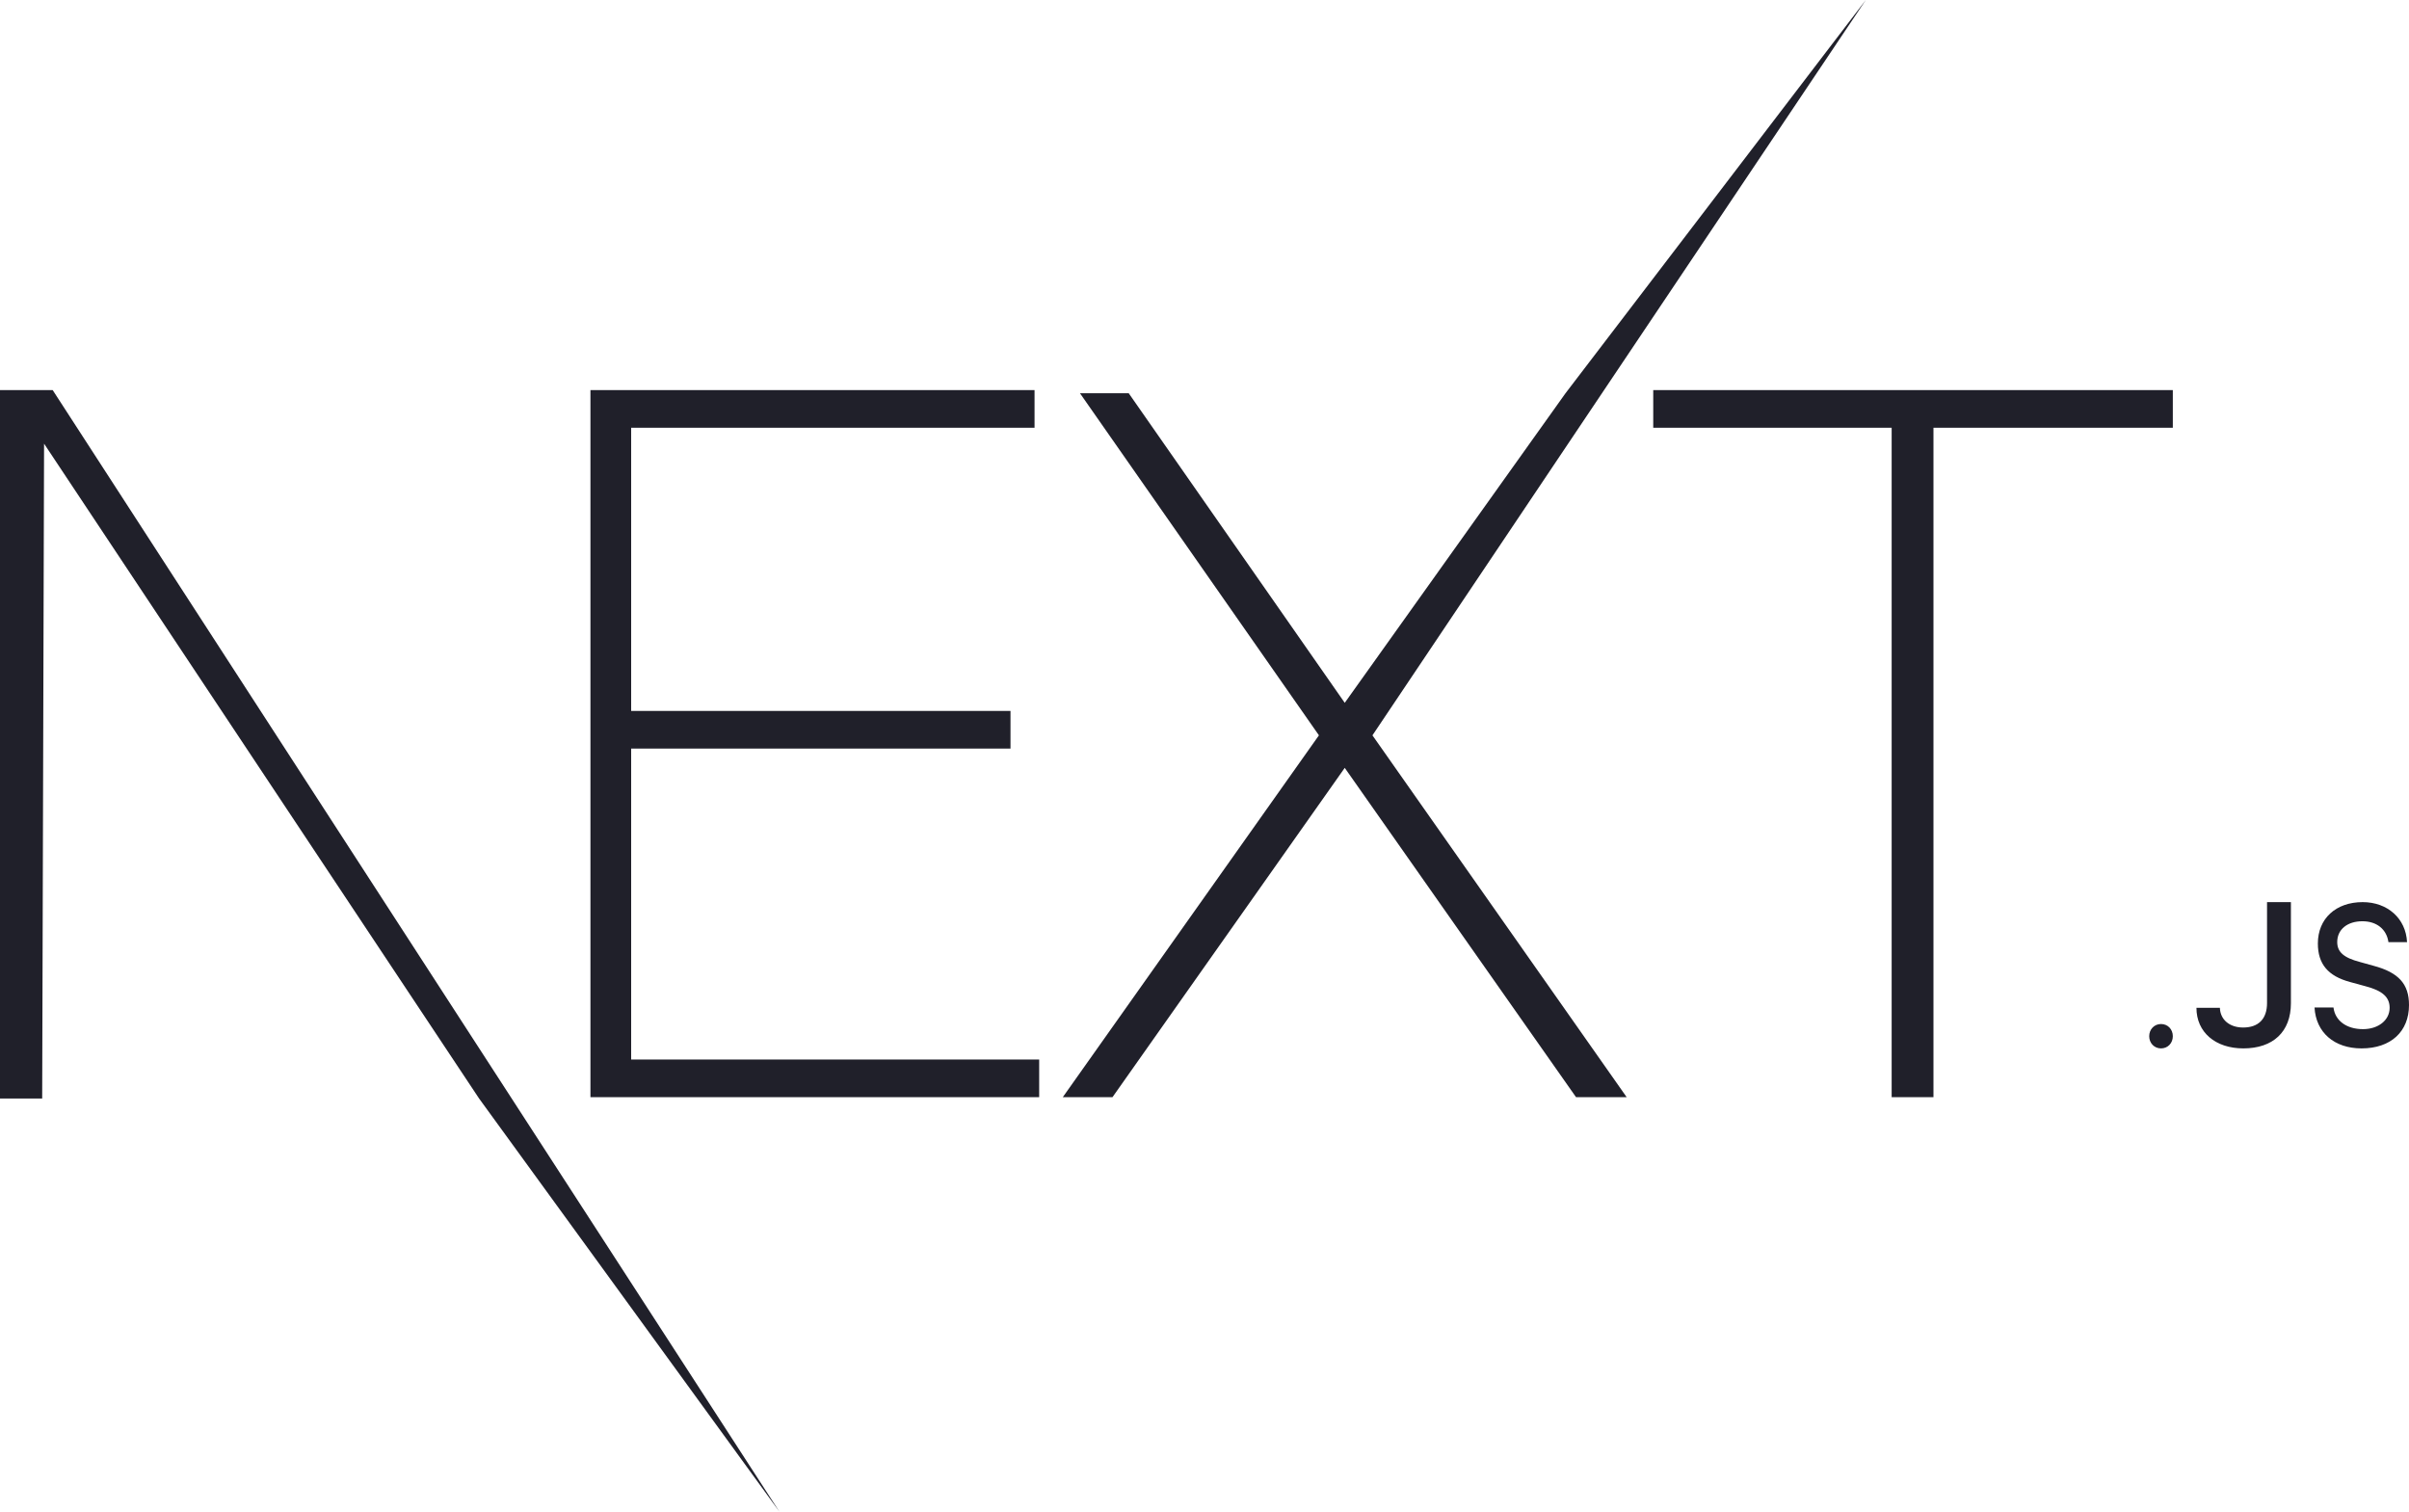 <svg xmlns="http://www.w3.org/2000/svg" width="102" height="64" viewBox="0 0 102 64">
    <g fill="none" fill-rule="evenodd">
        <g fill="#20202A">
            <g>
                <g>
                    <path d="M32.231 46.516L63 94 50.285 76.508 31.866 48.784l-.08 27.724H30V46.516h2.231zm41.573 0v1.593h-17.08V60.1h16.062v1.594H56.724v13.164H74v1.594H55V46.516h18.804zM109 30L88.111 61.133l10.764 15.319h-2.144L86.938 62.51l-9.834 13.942H75l10.845-15.32L75.728 46.65h2.064l9.146 13.106 9.347-13.106L109 30zm13 16.516v1.593h-10.135v28.343h-1.77V48.109H100v-1.593h22zm-.5 26.839c.29 0 .5.225.5.516 0 .29-.21.516-.5.516-.286 0-.5-.225-.5-.516 0-.291.214-.516.5-.516zm5.5-5.161v4.278c0 1.215-.758 1.915-2.014 1.915-1.178 0-1.986-.679-1.986-1.718h.993c.014.499.407.834.984.834.646 0 1.012-.36 1.012-1.035v-4.274H127zm3.038 0c1.059 0 1.832.7 1.879 1.694h-.788c-.076-.544-.495-.884-1.102-.884-.64 0-1.066.348-1.066.88 0 .422.275.663.954.843l.575.16c1.07.283 1.51.774 1.51 1.662 0 1.13-.773 1.838-2.009 1.838-1.156 0-1.933-.675-1.991-1.731h.802c.069.56.553.916 1.25.916.65 0 1.128-.38 1.128-.904 0-.45-.304-.72-.994-.905l-.672-.184c-.943-.25-1.373-.766-1.373-1.633 0-1.052.759-1.752 1.897-1.752z" transform="translate(-135 -1420) translate(105 1100) translate(0 290)"/>
                </g>
            </g>
        </g>
    </g>
</svg>
